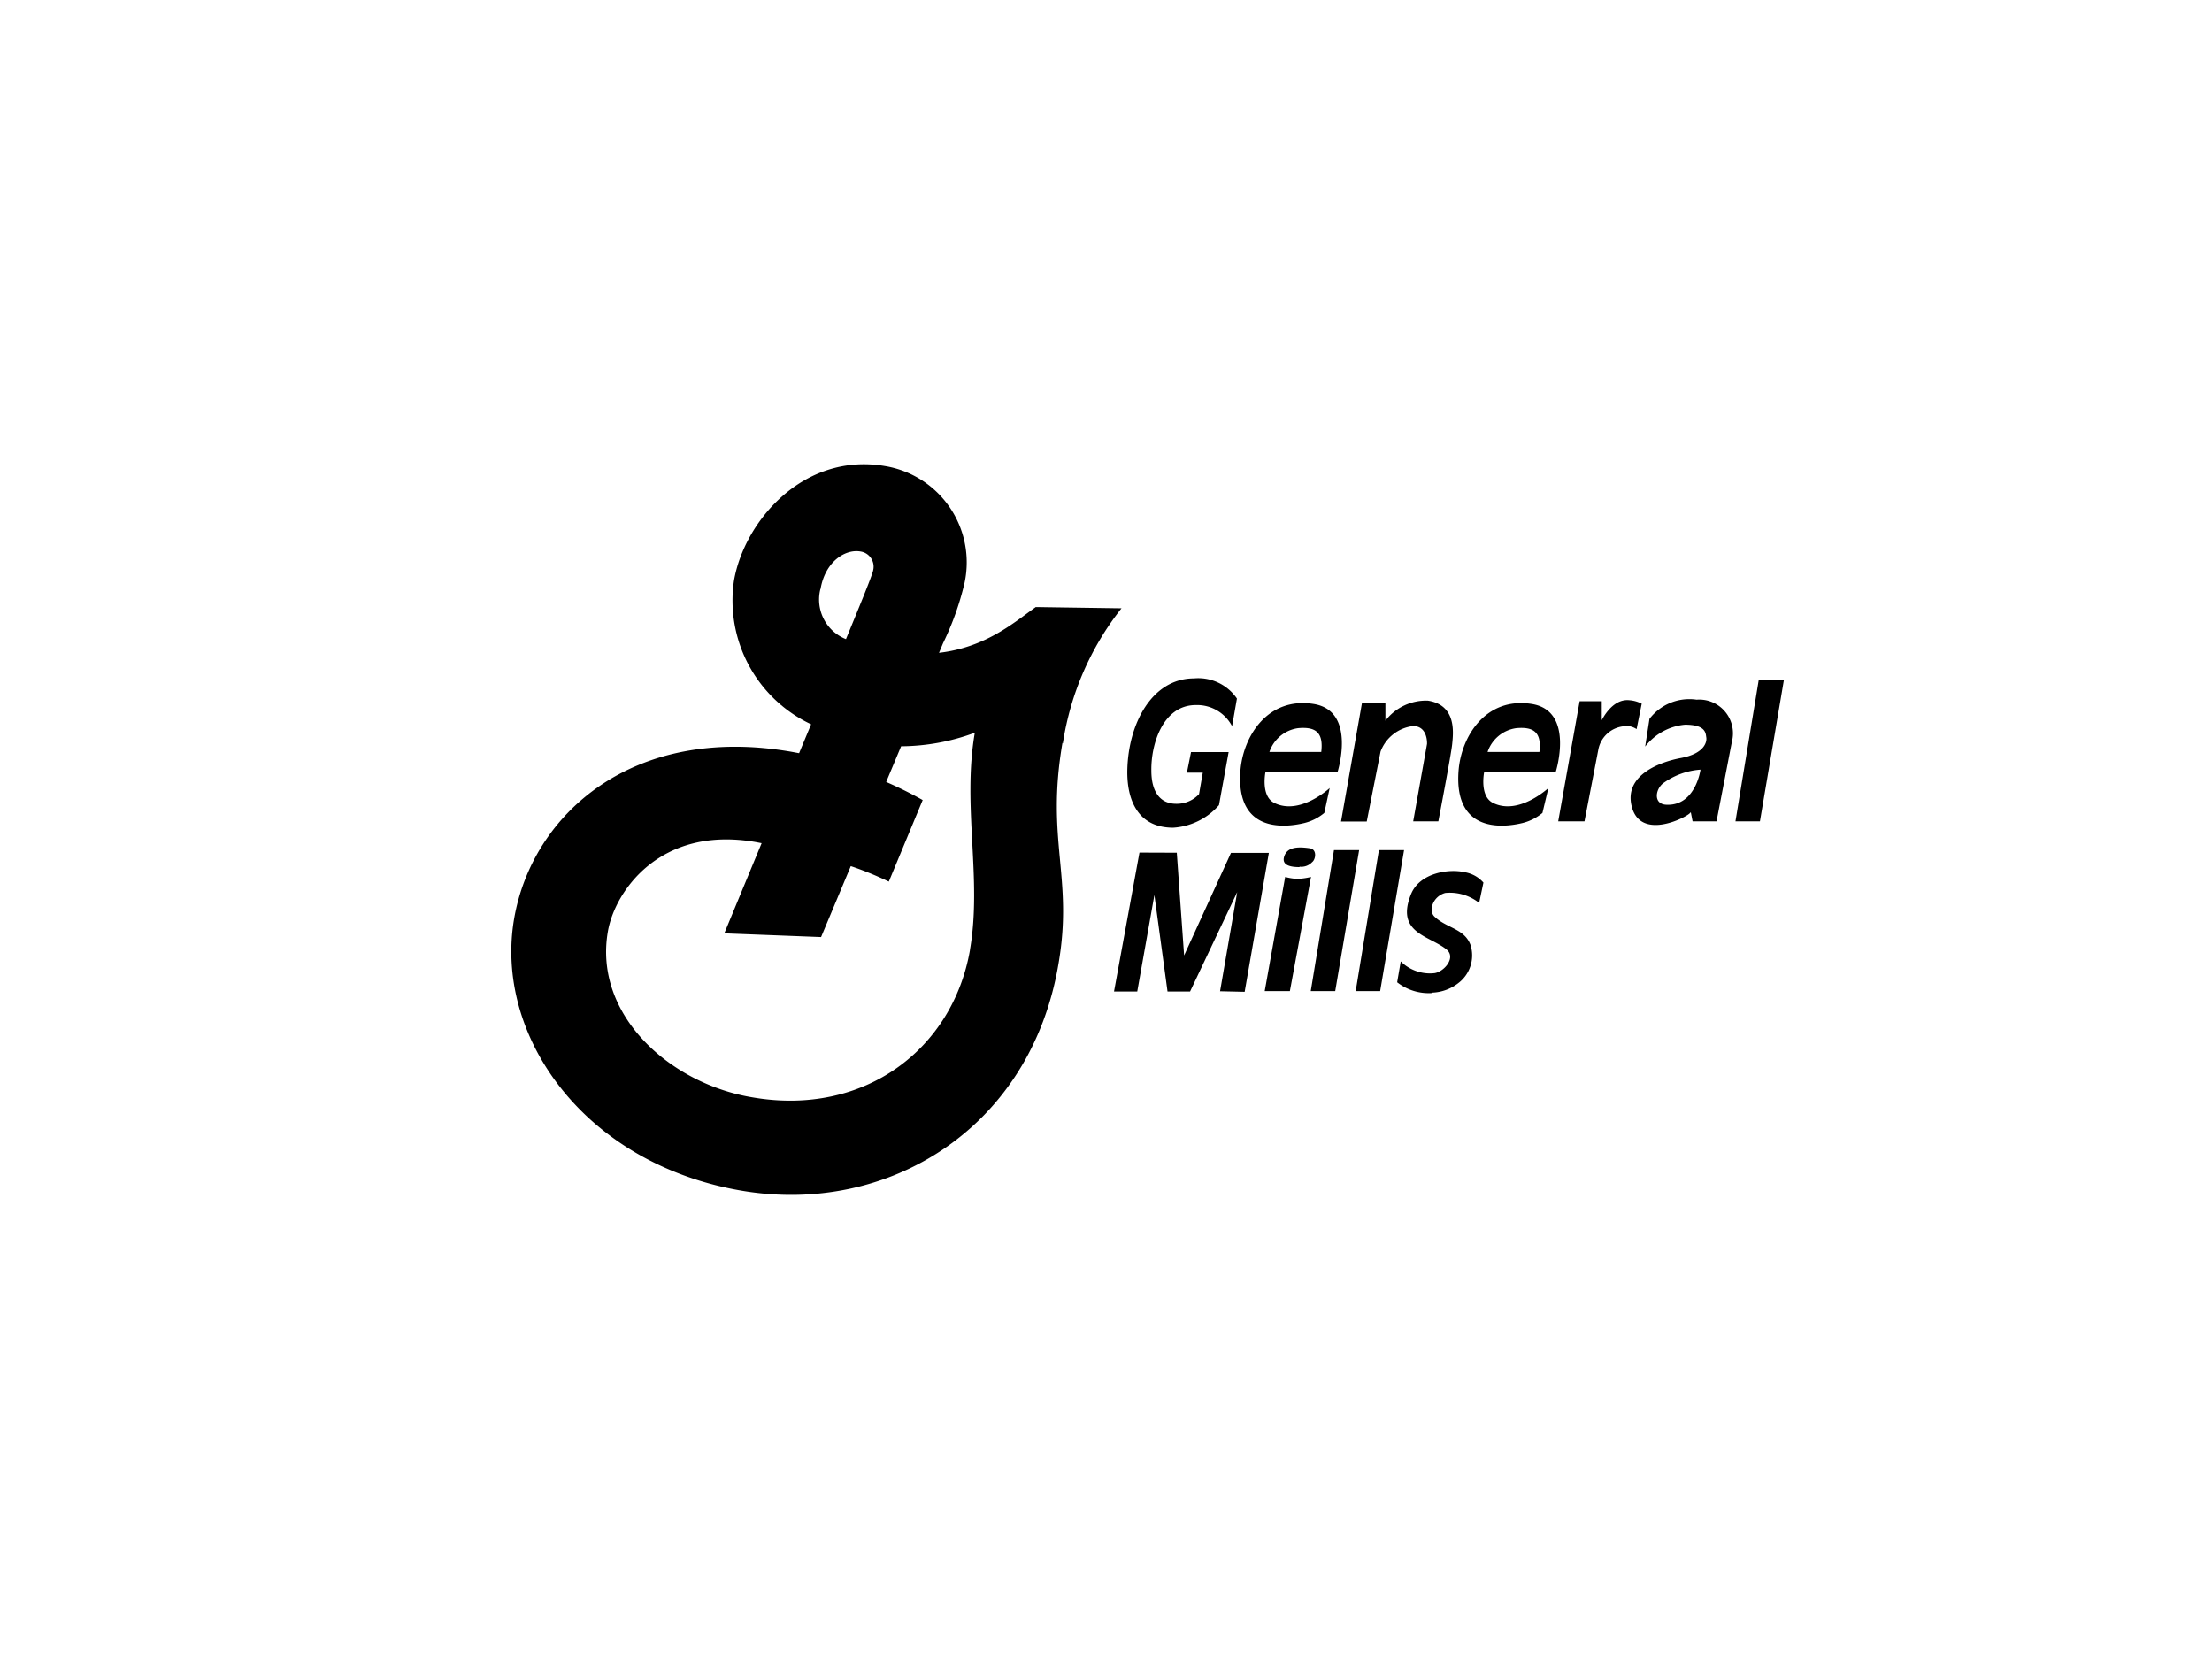 <svg id="Layer_1" data-name="Layer 1" xmlns="http://www.w3.org/2000/svg" viewBox="0 0 160 120"><defs><style>.cls-1{fill-rule:evenodd;}</style></defs><title>Artboard 1 copy</title><path class="cls-1" d="M94,62.72c-.68,0-1.31-.14-1.11-.77s.86-.74,1.86-.59c.53.08.42.81.16,1a1.07,1.07,0,0,1-.91.33Z"/><path class="cls-1" d="M103.6,71.83a3.7,3.7,0,0,1-2.54-.78l.26-1.51a3,3,0,0,0,2.45.85c.7-.11,1.59-1.15.84-1.73-1.26-1-3.69-1.18-2.54-4,.63-1.52,2.71-1.84,3.88-1.57a2.31,2.31,0,0,1,1.35.75s-.22,1.05-.31,1.47a3.42,3.42,0,0,0-2.45-.72c-.89.24-1.24,1.28-.78,1.71.89.85,2.17.86,2.61,2.06a2.51,2.51,0,0,1-.9,2.76,3.25,3.25,0,0,1-1.89.68Z"/><polygon class="cls-1" points="94.81 71.69 96.58 71.69 98.31 61.49 96.49 61.49 94.81 71.69 94.81 71.69"/><path class="cls-1" d="M91.43,71.69H93.3l1.53-8.26a4.6,4.6,0,0,1-1,.14,3.85,3.85,0,0,1-.87-.14l-1.48,8.26Z"/><polygon class="cls-1" points="98.06 71.69 99.83 71.69 101.56 61.49 99.74 61.49 98.06 71.69 98.06 71.69"/><polygon class="cls-1" points="80.58 71.72 82.42 61.67 85.12 61.68 85.65 69.11 89.04 61.69 91.78 61.69 90.03 71.74 88.25 71.7 89.49 64.53 86.08 71.72 84.45 71.72 83.5 64.74 82.26 71.72 80.58 71.72 80.58 71.72"/><polygon class="cls-1" points="125.53 59.41 127.3 59.41 129.03 49.21 127.21 49.21 125.53 59.41 125.53 59.41"/><path class="cls-1" d="M102.2,52.52a2.87,2.87,0,0,0-2.34,1.84l-1,5.06H97l1.51-8.54h1.7v1.25a3.71,3.71,0,0,1,3.07-1.45c2.12.32,1.83,2.41,1.76,3.14s-1,5.59-1,5.59h-1.82l1-5.6s.08-1.36-1.1-1.29Z"/><path class="cls-1" d="M107.3,55.84h5.23s1.4-4.42-1.73-4.92c-3.33-.53-5.12,2.35-5.3,4.86-.31,4.29,2.94,4.16,4.63,3.75a3.59,3.59,0,0,0,1.44-.73L112,57s-2.14,2-4,1.08c-1-.48-.65-2.21-.65-2.21Zm.3-1.45a2.56,2.56,0,0,1,2.08-1.72c1.25-.11,1.84.29,1.67,1.72Z"/><path class="cls-1" d="M91.52,55.84h5.23s1.4-4.42-1.73-4.92c-3.33-.53-5.12,2.35-5.3,4.86-.31,4.29,2.94,4.16,4.63,3.75a3.59,3.59,0,0,0,1.44-.73L96.18,57s-2.14,2-4,1.08c-1-.48-.65-2.21-.65-2.21Zm.3-1.45a2.56,2.56,0,0,1,2.08-1.72c1.25-.11,1.84.29,1.67,1.72Z"/><path class="cls-1" d="M117.4,52.54a2.08,2.08,0,0,0-1.79,1.69l-1,5.18h-1.9l1.55-8.69h1.6v1.38s.74-1.59,2-1.45a2.3,2.3,0,0,1,.89.25l-.37,1.84a1.38,1.38,0,0,0-1-.21Z"/><path class="cls-1" d="M123,55.68s-.35,2.58-2.41,2.53c-1,0-.88-1.07-.31-1.54a5.22,5.22,0,0,1,2.72-1Zm-.7,3.07.13.66h1.73l1.11-5.75a2.44,2.44,0,0,0-2.55-3.05A3.62,3.62,0,0,0,119.31,52L119,54a4.12,4.12,0,0,1,2.88-1.58c1.54,0,1.49.64,1.54.92s-.08,1.16-1.84,1.49c-1.51.28-4.07,1.22-3.57,3.43.59,2.62,4,.85,4.24.54Z"/><path class="cls-1" d="M76.88,53.77A20.76,20.76,0,0,1,81.12,44l-6.2-.09c-1.57,1.11-3.59,2.91-7,3.31l.29-.69a20.66,20.66,0,0,0,1.56-4.38A7.06,7.06,0,0,0,64,33.71c-5.9-1-10.17,4-10.91,8.29a9.89,9.89,0,0,0,5.58,10.39l-.87,2.09-.54-.1c-11.51-2-18.76,4.52-20.07,12.06-1.46,8.44,5,17.69,16.37,19.67,10.71,1.86,21-4.54,23-16.38,1.09-6.28-.93-8.92.29-16ZM59.35,42.61c.34-2,1.79-2.91,2.89-2.72a1.11,1.11,0,0,1,.92,1.35c-.08.43-1.25,3.23-1.73,4.41l-.24.58a3.08,3.08,0,0,1-1.85-3.62ZM70.16,68.72c-1.24,7.12-7.6,12.07-15.76,10.65-6-1-11.48-6-10.43-12,.5-2.89,3.76-7.67,10.7-6.46l.42.08-2.7,6.52,7,.27,2.15-5.13a23.81,23.81,0,0,1,2.75,1.12l2.45-5.9a29.49,29.49,0,0,0-2.64-1.31l1.08-2.58A15.55,15.55,0,0,0,70.51,53c-.92,5.32.54,10.55-.35,15.69Z"/><path class="cls-1" d="M88.16,58.25a4.8,4.8,0,0,1-3.3,1.62c-2.67,0-3.35-2.18-3.32-4.13.06-3.37,1.77-6.67,4.83-6.67a3.38,3.38,0,0,1,3.1,1.46l-.35,2A2.85,2.85,0,0,0,86.49,51c-2.36,0-3.24,2.8-3.21,4.74,0,1.61.69,2.4,1.8,2.4a2.19,2.19,0,0,0,1.65-.7L87,55.89H85.85l.3-1.49h2.72l-.7,3.85Z"/></svg>